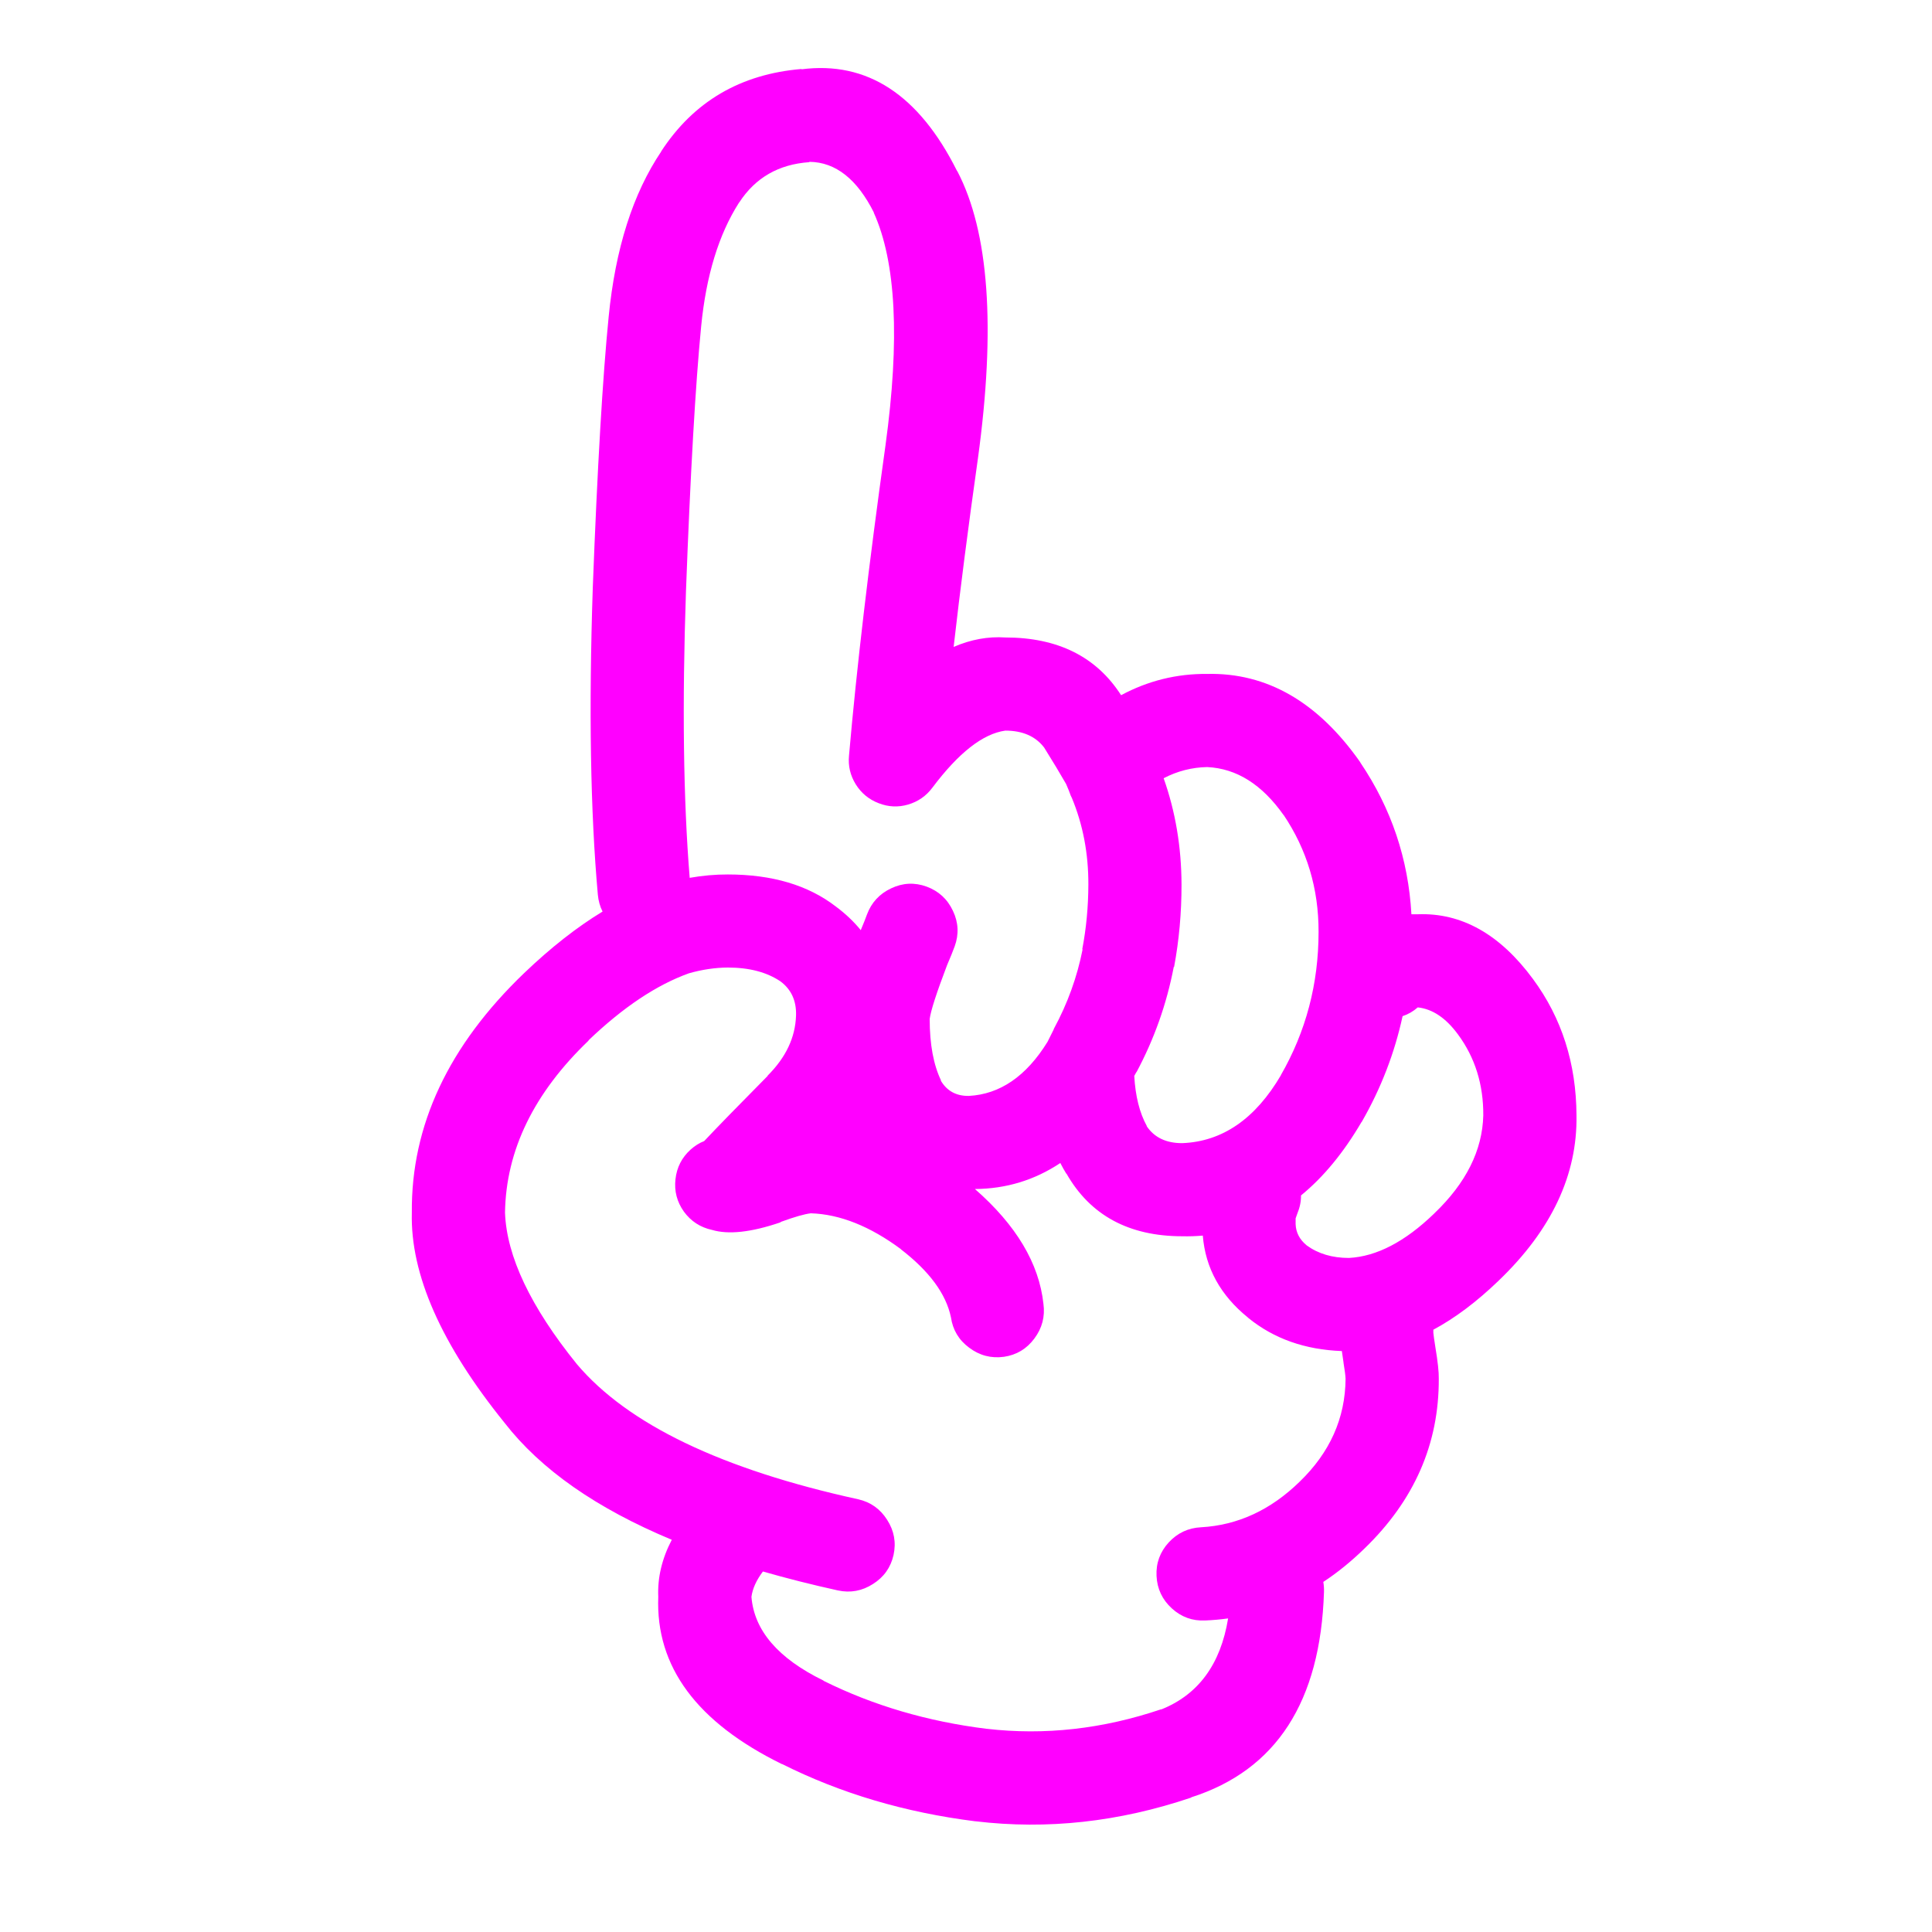 <svg xmlns="http://www.w3.org/2000/svg" xmlns:xlink="http://www.w3.org/1999/xlink" version="1.1" x="0px" y="0px" viewBox="0 0 90 90" enable-background="new 0 0 90 90" xml:space="preserve" style = "fill:fuchsia"><path d="M66.047,42.59c-0.103,0-0.202,0-0.298,0c-0.144-2.574-0.935-4.928-2.375-7.061c-0.007-0.01-0.012-0.02-0.015-0.031  c-1.968-2.8-4.343-4.167-7.124-4.104c-1.417-0.013-2.753,0.317-4.01,0.991c-1.15-1.792-2.949-2.689-5.394-2.689  c-0.803-0.053-1.604,0.093-2.407,0.44c0.306-2.682,0.684-5.613,1.133-8.791c0.833-6.09,0.513-10.546-0.959-13.366l-0.016-0.016  c-1.776-3.552-4.19-5.13-7.249-4.734l0.015-0.016c-2.856,0.237-5.042,1.521-6.557,3.853l0.016-0.015  c-1.323,1.963-2.142,4.531-2.453,7.705c-0.279,2.8-0.526,7.01-0.74,12.628c-0.189,5.662-0.11,10.426,0.236,14.295  c0.026,0.285,0.1,0.549,0.22,0.785c-1.196,0.725-2.412,1.68-3.648,2.862c-3.529,3.384-5.275,7.104-5.237,11.164  c-0.075,2.871,1.367,6.137,4.325,9.798c1.683,2.166,4.277,3.98,7.784,5.441c-0.459,0.882-0.669,1.768-0.629,2.656  c-0.128,3.252,1.795,5.852,5.771,7.8l-0.016-0.016c2.73,1.371,5.734,2.262,9.011,2.674h0.016c3.333,0.398,6.676,0.032,10.033-1.101  l0.017-0.017c3.957-1.268,6.018-4.456,6.179-9.562c0.006-0.161-0.005-0.317-0.031-0.472c0.665-0.436,1.303-0.956,1.919-1.556  c2.32-2.242,3.474-4.879,3.46-7.91c0.006-0.307-0.046-0.795-0.158-1.462c-0.055-0.343-0.085-0.567-0.095-0.677  c0-0.049,0-0.096,0-0.143c1.01-0.541,2.02-1.301,3.036-2.279l0.015-0.015c2.456-2.357,3.661-4.92,3.617-7.69  c-0.011-2.419-0.686-4.537-2.028-6.354C69.875,43.521,68.087,42.514,66.047,42.59z M52.949,49.919l-0.017,0.047  c0.835-1.558,1.416-3.198,1.746-4.923h0.016c0.232-1.244,0.348-2.522,0.346-3.836c-0.005-1.751-0.283-3.401-0.833-4.954  c0.642-0.334,1.318-0.507,2.028-0.52c1.37,0.063,2.56,0.813,3.569,2.249l-0.016-0.031c1.096,1.63,1.641,3.448,1.636,5.457  c0.001,2.418-0.587,4.645-1.761,6.684l0.015-0.017c-1.197,2.046-2.732,3.104-4.606,3.177c-0.743,0.002-1.294-0.26-1.651-0.785V52.45  c-0.337-0.613-0.53-1.391-0.583-2.328C52.877,50.055,52.914,49.986,52.949,49.919z M31.955,27.542  c0.206-5.495,0.441-9.61,0.708-12.344c0.232-2.362,0.819-4.28,1.762-5.756l0.015-0.016c0.75-1.149,1.834-1.772,3.255-1.871  l0.016-0.016c1.217,0.016,2.219,0.807,3.004,2.375l-0.016-0.016c1.043,2.295,1.227,5.912,0.55,10.851  c-0.778,5.557-1.344,10.374-1.699,14.451c-0.047,0.479,0.059,0.923,0.314,1.337c0.259,0.414,0.616,0.707,1.07,0.88  c0.451,0.176,0.906,0.197,1.367,0.063c0.464-0.137,0.842-0.398,1.133-0.787c1.221-1.627,2.354-2.513,3.397-2.658  c0.801,0,1.404,0.262,1.808,0.787c0.413,0.661,0.753,1.227,1.023,1.698c0.092,0.21,0.165,0.393,0.22,0.551  c0.016,0.031,0.031,0.063,0.047,0.094c0.52,1.251,0.776,2.599,0.771,4.042c-0.003,1.034-0.098,2.041-0.285,3.018h0.017  c-0.257,1.297-0.703,2.527-1.337,3.697c-0.005,0.018-0.01,0.033-0.016,0.047c-0.095,0.189-0.189,0.378-0.282,0.565  c-0.991,1.603-2.213,2.441-3.666,2.518c-0.595,0.008-1.036-0.238-1.321-0.74l0.033,0.032c-0.356-0.731-0.535-1.691-0.535-2.879  c0.051-0.383,0.318-1.212,0.802-2.483c0.012-0.027,0.021-0.054,0.032-0.079c0.131-0.304,0.241-0.575,0.33-0.818  c0.203-0.561,0.177-1.111-0.079-1.65c-0.255-0.548-0.664-0.924-1.227-1.133c-0.559-0.203-1.109-0.178-1.651,0.079  c-0.545,0.255-0.924,0.666-1.131,1.227c-0.071,0.197-0.161,0.423-0.268,0.675c-0.006,0.018-0.011,0.034-0.016,0.049  c-0.328-0.402-0.716-0.77-1.163-1.102c-1.291-0.996-2.968-1.494-5.032-1.494c-0.583-0.002-1.176,0.051-1.777,0.157  C31.831,37.242,31.775,32.792,31.955,27.542z M60.543,69.023c-1.349,1.318-2.88,2.026-4.591,2.123  c-0.599,0.029-1.102,0.266-1.51,0.708c-0.405,0.442-0.594,0.963-0.566,1.558c0.028,0.6,0.265,1.102,0.708,1.509  c0.442,0.405,0.961,0.595,1.557,0.567c0.362-0.015,0.719-0.047,1.069-0.096c-0.349,2.141-1.392,3.557-3.128,4.246l0.014-0.015  c-2.718,0.92-5.428,1.224-8.129,0.911h-0.016c-2.755-0.344-5.281-1.089-7.58-2.232l-0.015-0.017  c-2.108-1.03-3.225-2.331-3.351-3.899c0.052-0.384,0.23-0.776,0.535-1.18c1.104,0.318,2.267,0.612,3.491,0.882  c0.583,0.126,1.129,0.026,1.635-0.299c0.509-0.321,0.828-0.772,0.959-1.353c0.127-0.585,0.027-1.129-0.299-1.637  c-0.321-0.507-0.771-0.827-1.352-0.958c-6.36-1.395-10.727-3.491-13.099-6.291c-2.159-2.673-3.275-5.026-3.35-7.061  c0.044-2.901,1.344-5.574,3.9-8.021h-0.016c1.62-1.549,3.182-2.591,4.686-3.129c0.619-0.175,1.221-0.264,1.809-0.267  c0.998,0,1.815,0.215,2.454,0.645c0.503,0.376,0.746,0.905,0.724,1.589c-0.032,1.021-0.473,1.954-1.321,2.799v0.015  c-1.369,1.382-2.354,2.394-2.958,3.036c-0.222,0.086-0.432,0.218-0.629,0.393c-0.413,0.372-0.648,0.834-0.708,1.385  c-0.062,0.553,0.07,1.055,0.393,1.509c0.329,0.449,0.764,0.732,1.306,0.85c0.766,0.229,1.825,0.113,3.176-0.346  c0.014-0.013,0.03-0.022,0.047-0.032c0.63-0.23,1.091-0.361,1.384-0.395c1.356,0.043,2.762,0.604,4.214,1.684l-0.031-0.016  c1.333,1.024,2.114,2.082,2.343,3.176c0.086,0.589,0.368,1.061,0.849,1.416c0.484,0.365,1.024,0.506,1.621,0.425  c0.586-0.086,1.057-0.368,1.415-0.849c0.363-0.484,0.505-1.025,0.424-1.62c-0.204-1.884-1.269-3.666-3.191-5.347  c1.452-0.01,2.778-0.413,3.978-1.211c0.089,0.174,0.182,0.342,0.283,0.504v-0.017c1.108,1.948,2.908,2.923,5.395,2.925  c0.326,0.008,0.646-0.004,0.959-0.031c0.122,1.511,0.824,2.784,2.107,3.821l0.016,0.017c1.187,0.964,2.639,1.478,4.355,1.541  c0.021,0.156,0.046,0.334,0.078,0.535v0.014c0.057,0.34,0.088,0.587,0.095,0.74C62.668,66.063,61.955,67.66,60.543,69.023z   M66.819,56.521l-0.016,0.017c-1.354,1.307-2.675,1.994-3.964,2.062c-0.772,0-1.428-0.193-1.966-0.583l-0.016-0.015  c-0.32-0.265-0.487-0.59-0.502-0.976c-0.002-0.116-0.002-0.205,0-0.269c0.02-0.066,0.046-0.139,0.078-0.22  c0.118-0.284,0.177-0.567,0.173-0.849c1.044-0.853,1.981-1.99,2.814-3.412l0.016-0.016c0.894-1.556,1.528-3.197,1.902-4.924  c0.258-0.084,0.494-0.221,0.707-0.408c0.687,0.074,1.311,0.494,1.873,1.259c0.795,1.077,1.188,2.335,1.179,3.774  C69.055,53.59,68.295,55.11,66.819,56.521z"></path></svg>